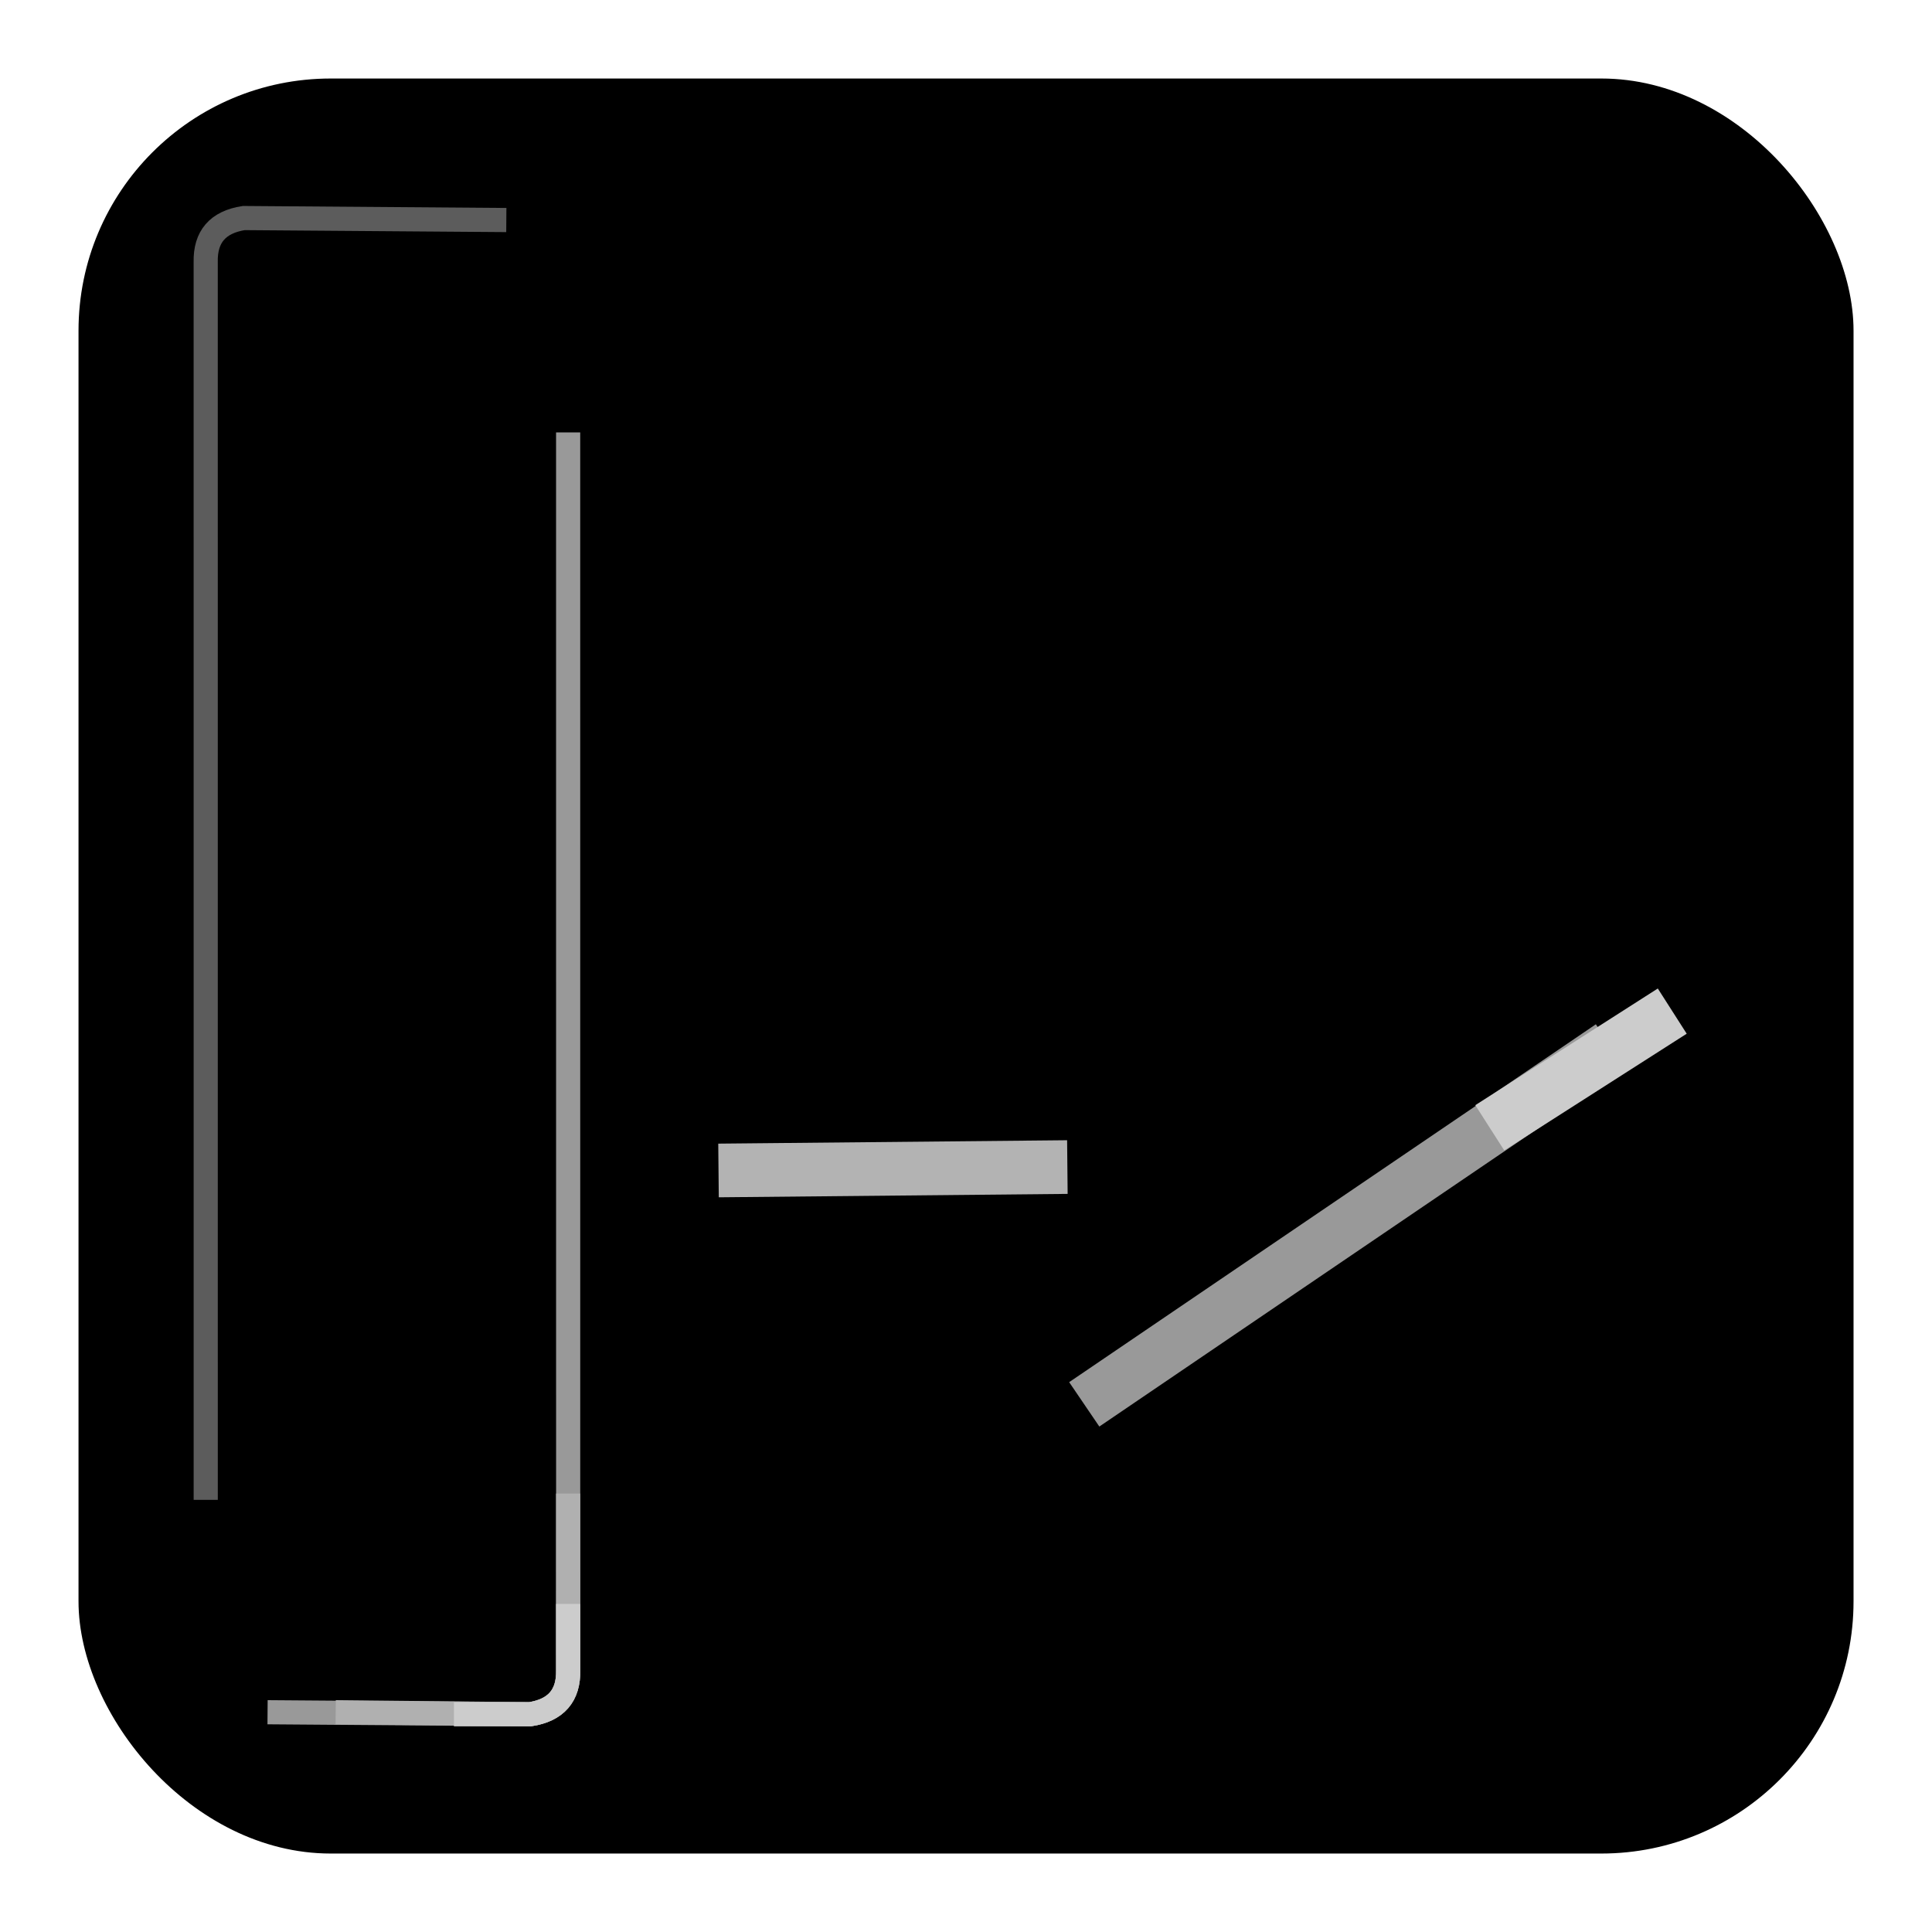 <?xml version="1.0" encoding="UTF-8"?>
<?xml-stylesheet type="text/css" href="user.css" ?>
<!DOCTYPE svg PUBLIC "-//W3C//DTD SVG 1.1//EN" "http://www.w3.org/Graphics/SVG/1.1/DTD/svg11.dtd">
<!-- Creator: CorelDRAW -->
<svg xmlns="http://www.w3.org/2000/svg" xml:space="preserve" width="72px" height="72px" style="shape-rendering:geometricPrecision; text-rendering:geometricPrecision; image-rendering:optimizeQuality; fill-rule:evenodd; clip-rule:evenodd"
viewBox="0 0 72 72">
 <defs>
  <style type="text/css">
   <![CDATA[
    .str1 {stroke:black;stroke-width:0.9}
    .str3 {stroke:#5C5C5C;stroke-width:0.9}
    .str2 {stroke:#999999;stroke-width:0.9}
    .str4 {stroke:#B0B0B0;stroke-width:0.9}
    .str5 {stroke:#CCCCCC;stroke-width:0.9}
    .str6 {stroke:#999999;stroke-width:2}
    .str7 {stroke:#B3B3B3;stroke-width:2}
    .str8 {stroke:#CCCCCC;stroke-width:2}
    .fil2 {fill:none}
    .fil1 {fill:black}
    .fil0 {fill:url(#id0)}
   ]]>
  </style>
  <linearGradient id="id0" gradientUnits="userSpaceOnUse" x1="65.332" y1="66.194" x2="6.67" y2="5.807">
   <stop offset="0" class="background-br"/>
   <stop offset="0.62" class="background-c"/>
   <stop offset="1" class="background-tl"/>
  </linearGradient>
 </defs>
 <g id="Layer_x0020_1">
  <rect class="fil0 str0" x="2.926" y="2.926" width="66.15" height="66.15" rx="9.398" ry="9.398"/>
 </g>
 <g id="Layer_x0020_2">
  <rect class="fil1 str1" x="8.552" y="9.05" width="11.8" height="53.9" rx="1.045" ry="1.045"/>
  <path class="fil2 str2" d="M9.971 63.81l9.783 0.074c0.97,-0.15 1.442,-0.697 1.42,-1.645l-0.001 -46.124"/>
  <path class="fil2 str3" d="M18.869 8.2l-9.783 -0.074c-0.97,0.15 -1.442,0.697 -1.42,1.645l0.001 46.124"/>
  <path class="fil2 str4" d="M12.51 63.81l7.244 0.074c0.97,-0.15 1.442,-0.697 1.42,-1.645l-0.001 -6.579"/>
  <path class="fil2 str5" d="M16.916 63.885l2.838 0c0.97,-0.15 1.442,-0.697 1.42,-1.645l-0.001 -2.467"/>
  <polygon class="fil1 str1" points="26.935,41.878 40.574,41.878 40.574,50.272 61.674,36.001 40.574,21.425 40.574,30.27 26.935,30.27 "/>
  <line class="fil2 str6" x1="40.407" y1="52.336" x2="60.035" y2= "38.999" />
  <line class="fil2 str7" x1="26.777" y1="43.62" x2="39.778" y2= "43.493" />
  <line class="fil2 str8" x1="55.519" y1="42.029" x2="62.32" y2= "37.681" />
 </g>
</svg>
